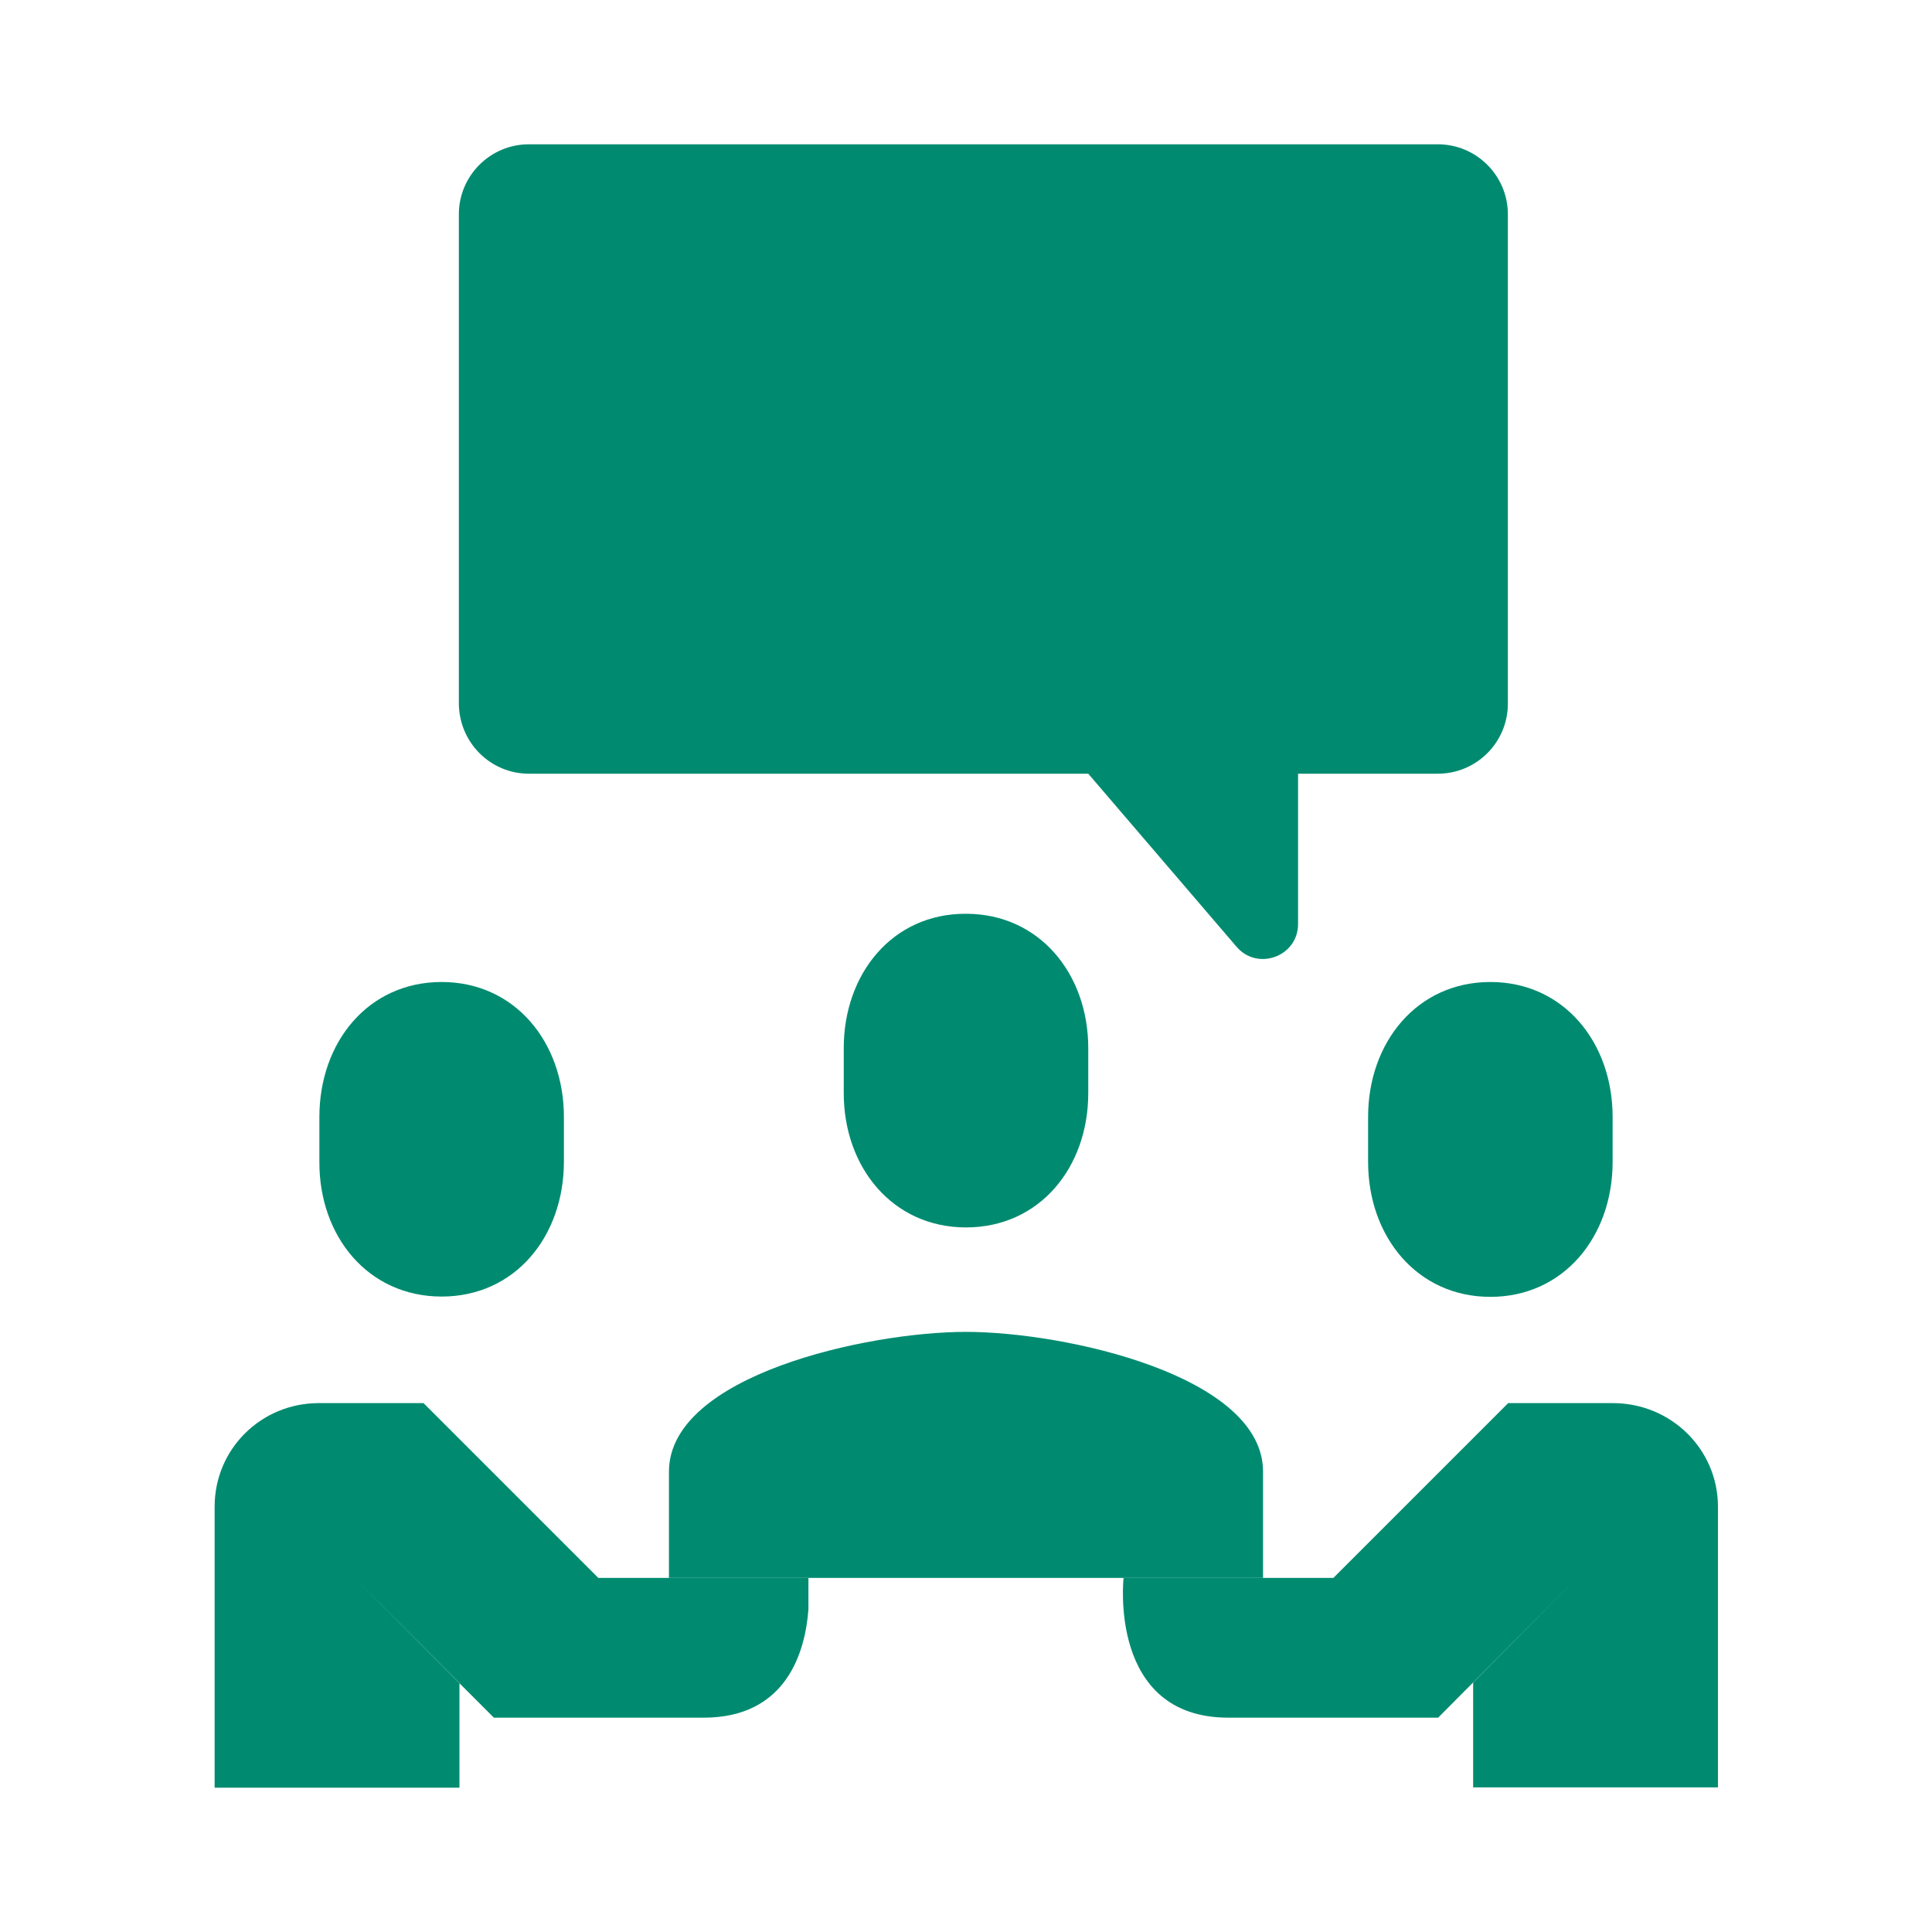 <?xml version="1.0" encoding="utf-8"?>
<!-- Generator: Adobe Illustrator 23.0.1, SVG Export Plug-In . SVG Version: 6.00 Build 0)  -->
<svg version="1.1" id="Layer_1" xmlns="http://www.w3.org/2000/svg" xmlns:xlink="http://www.w3.org/1999/xlink" x="0px" y="0px"
	 viewBox="0 0 64 64" style="enable-background:new 0 0 64 64;" xml:space="preserve">
<style type="text/css">
	.st0{fill-rule:evenodd;clip-rule:evenodd;fill:#008B70;}
	.st1{fill:#008B70;}
	.st2{fill:#FFFFFF;}
	.st3{fill:none;}
</style>
<g>
	<path class="st3" d="M37.21,52.27h-0.02v4.63h3.5C36.69,56.9,37.21,52.27,37.21,52.27z"/>
	<path class="st1" d="M37.19,52.27h0.02h4.63v-3.52c0-3.19-6.58-4.63-9.84-4.63c-3.27,0-9.84,1.44-9.84,4.63v3.52h4.61H37.19z"/>
	<path class="st1" d="M27.95,34.72v1.49c0,2.46,1.62,4.45,4.05,4.45c2.44,0,4.05-1.99,4.05-4.45v-1.49c0-2.46-1.62-4.45-4.05-4.45
		C29.56,30.26,27.95,32.26,27.95,34.72z"/>
	<path class="st1" d="M14.63,42.95c2.44,0,4.05-2,4.05-4.47V37c0-2.47-1.62-4.47-4.05-4.47c-2.44,0-4.05,2-4.05,4.47v1.49
		C10.57,40.95,12.19,42.95,14.63,42.95z"/>
	<path class="st1" d="M45.32,37v1.49c0,2.47,1.62,4.47,4.05,4.47s4.05-2,4.05-4.47V37c0-2.47-1.62-4.47-4.05-4.47
		S45.32,34.53,45.32,37z"/>
	<path class="st1" d="M53.43,46.48h-3.47l-5.79,5.79h-2.32h-4.63c0,0-0.52,4.63,3.47,4.63c2.33,0,6.95,0,6.95,0l4.63-4.66l-3.47,3.5
		v3.47h8.11V49.9C56.9,47.99,55.34,46.48,53.43,46.48z"/>
	<polygon class="st1" points="11.72,52.24 15.21,55.75 15.21,55.74 	"/>
	<path class="st1" d="M22.16,52.27h-2.34l-5.79-5.79h-3.47c-1.91,0-3.45,1.52-3.45,3.43v9.31h8.11v-3.46l-3.49-3.51l3.49,3.5v0.01
		l1.14,1.14c0,0,4.62,0,6.95,0c2.77,0,3.37-2.22,3.47-3.59v-1.04H22.16z"/>
	<path class="st1" d="M17.52,25.63h18.53l4.91,5.73c0.7,0.82,2.04,0.32,2.04-0.75v-4.98h4.63c1.28,0,2.32-1.04,2.32-2.32V7.1
		c0-1.28-1.04-2.32-2.32-2.32H17.52c-1.28,0-2.32,1.04-2.32,2.32v16.21C15.21,24.59,16.24,25.63,17.52,25.63z"/>
</g>
</svg>
